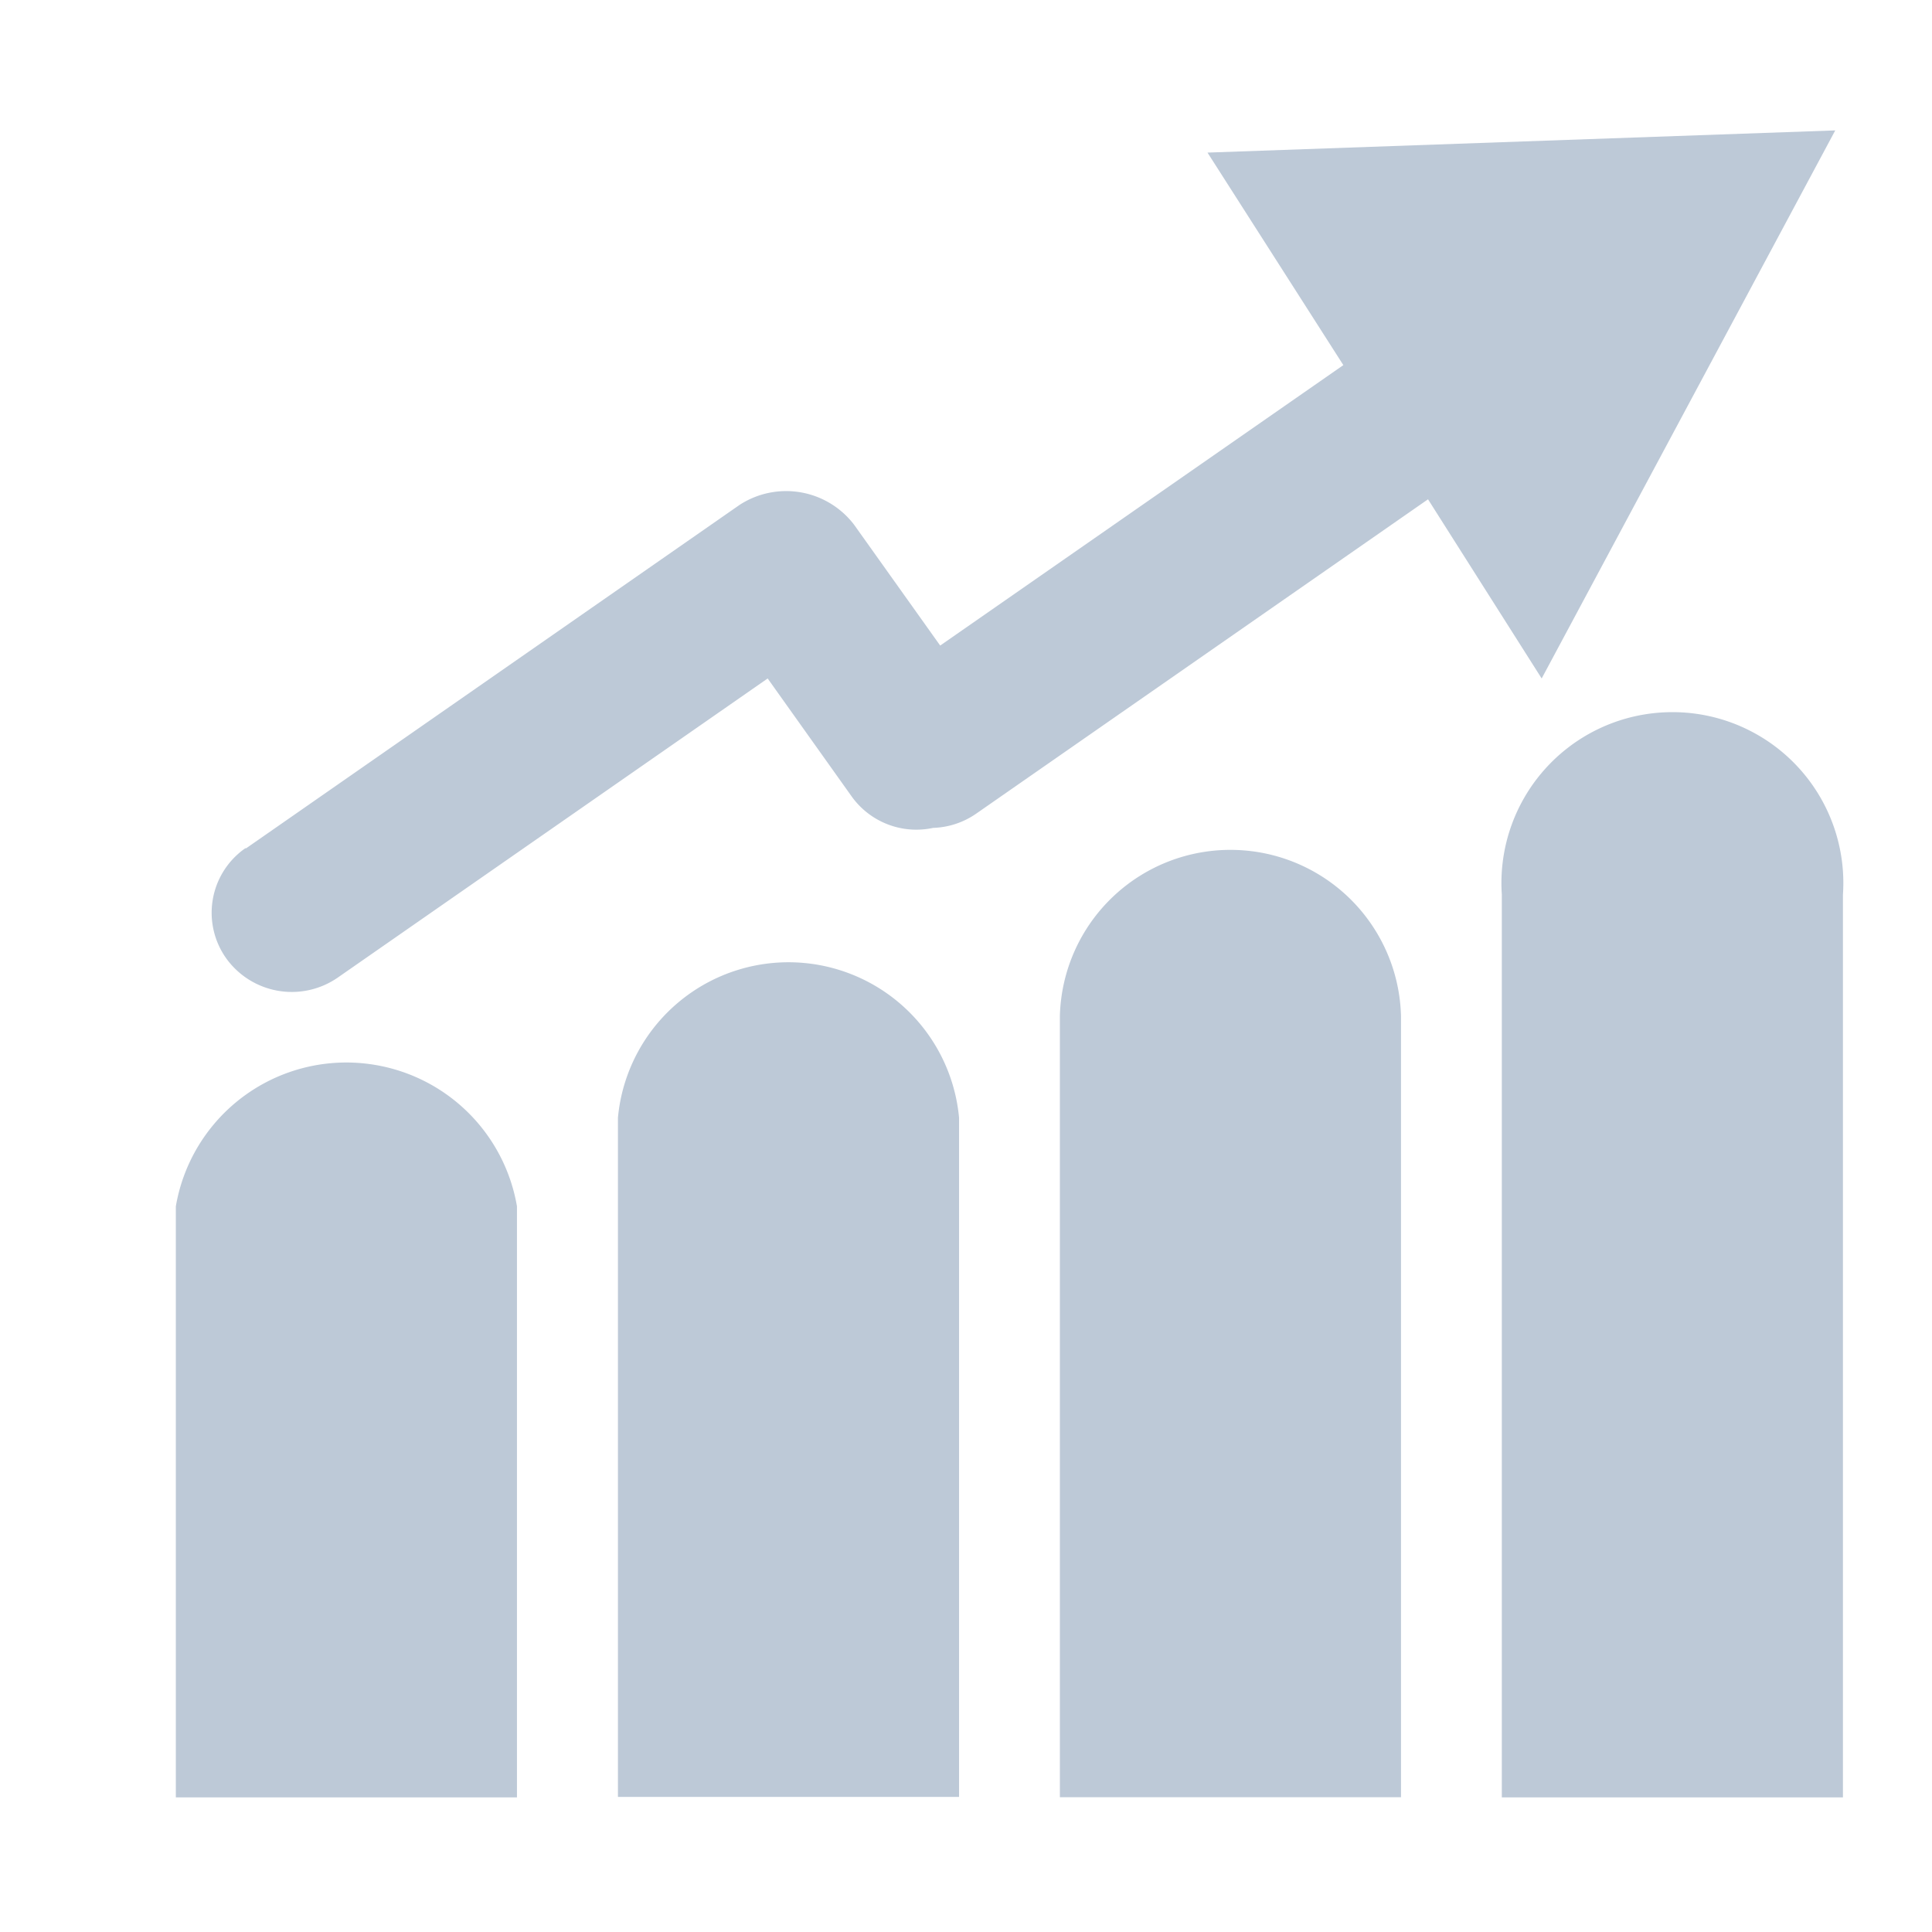 <?xml version="1.0" standalone="no"?><!DOCTYPE svg PUBLIC "-//W3C//DTD SVG 1.1//EN" "http://www.w3.org/Graphics/SVG/1.1/DTD/svg11.dtd"><svg t="1598586293346" class="icon" viewBox="0 0 1024 1024" version="1.1" xmlns="http://www.w3.org/2000/svg" p-id="8383" xmlns:xlink="http://www.w3.org/1999/xlink" width="128" height="128"><defs><style type="text/css"></style></defs><path d="M426.24 510.4a90.8 90.8 0 0 0-98.72 82v360h180.8v-360A90.8 90.8 0 0 0 426.24 510.4zM817.12 359.6l155.6-290.48L640 80.88l72 112.64-213.68 148.64-45.6-64A45.28 45.28 0 0 0 392 267.6L130.48 449.6h-0.48A41.68 41.68 0 0 0 120 508.08a42.8 42.8 0 0 0 58.88 10.16l228-158.64 44.48 62.48a42.16 42.16 0 0 0 43.2 16.72 42.32 42.32 0 0 0 22.8-7.52l239.52-166.64zM199.12 564.48a91.68 91.68 0 0 0-105.92 74.88v313.28h180.8V639.36a91.68 91.68 0 0 0-74.88-74.88zM654.48 450.48a90.4 90.4 0 0 0-92.72 88v414.08h180.8V538.56a90.4 90.4 0 0 0-88.08-88.08zM880 377.68a90.56 90.56 0 0 0-84 96.48v478.48h180.8V474.16A90.56 90.56 0 0 0 880 377.68z" fill="#BDC9D7" p-id="8384"></path></svg>